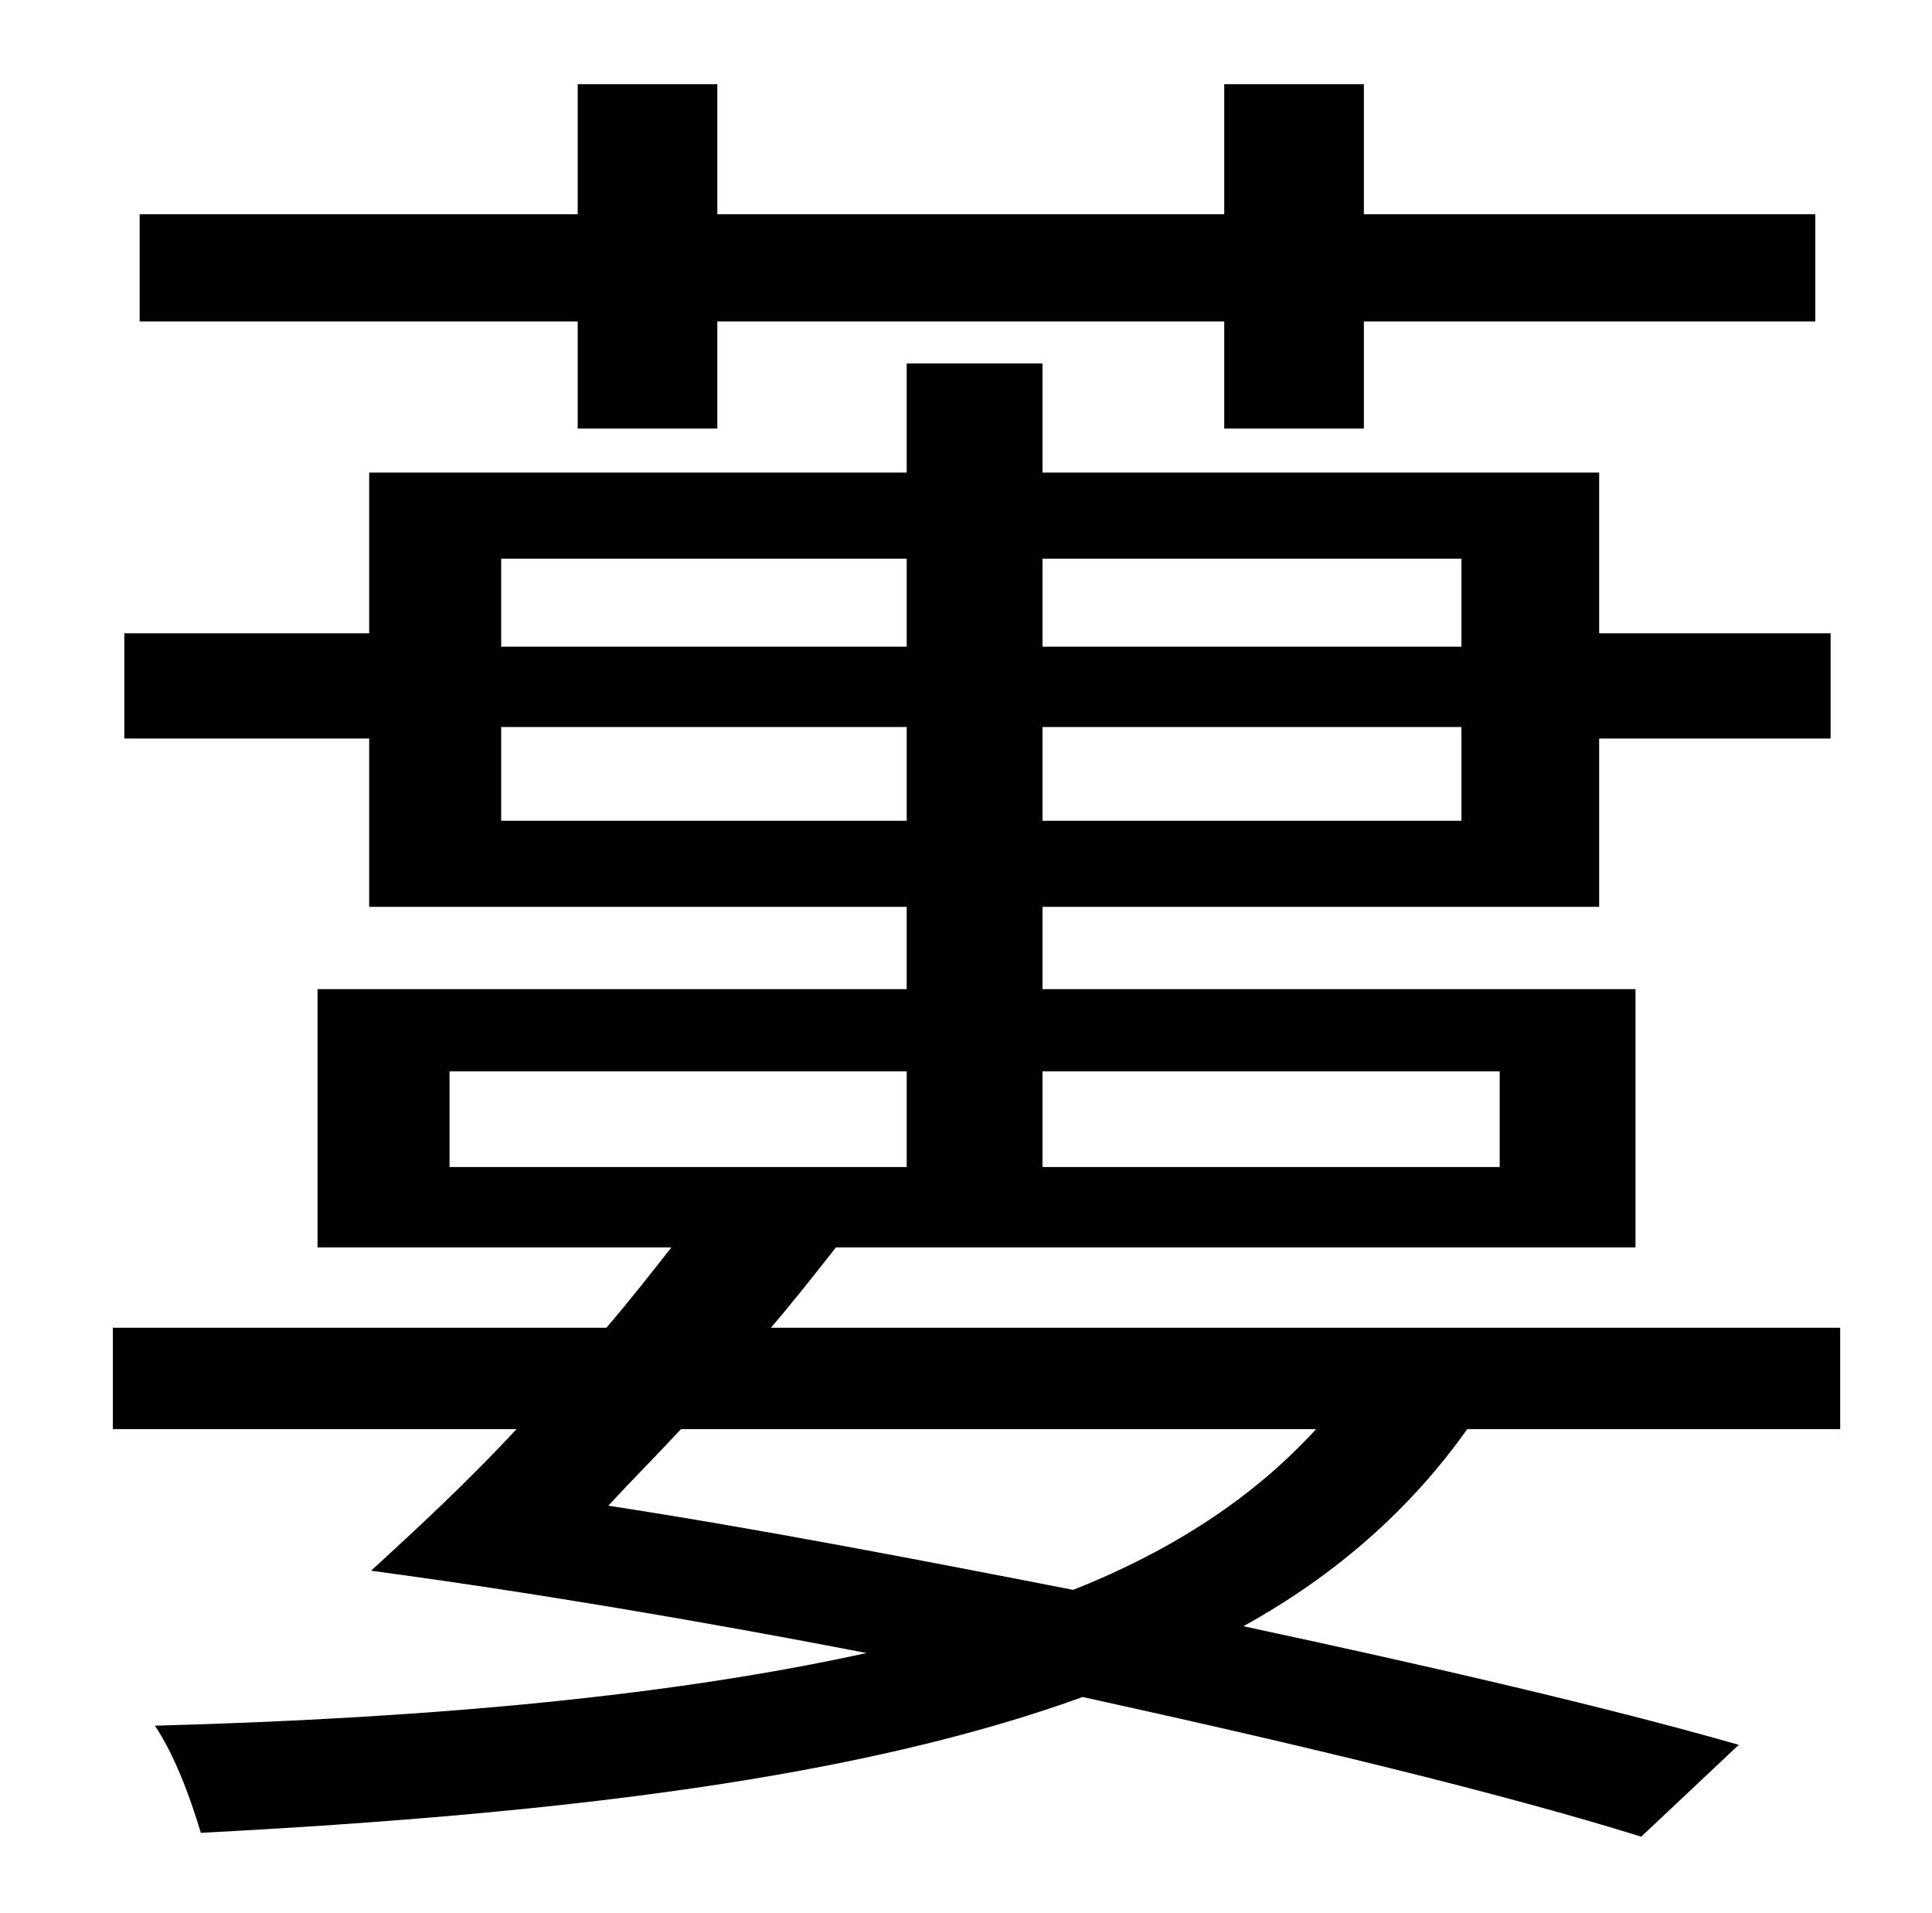 <?xml version="1.0" standalone="no"?>
<!DOCTYPE svg PUBLIC "-//W3C//DTD SVG 1.1//EN" "http://www.w3.org/Graphics/SVG/1.1/DTD/svg11.dtd" >
<svg xmlns="http://www.w3.org/2000/svg" xmlns:xlink="http://www.w3.org/1999/xlink" version="1.1" viewBox="-10 0 1010 1000">
   <path fill="currentColor"
d="M292 224v-56h-229v-56h229v-68h73v68h265v-68h73v68h236v56h-236v56h-73v-56h-265v56h-73zM678 747h-332c-13 14 -26 27 -38 40c78 12 161 28 243 44c53 -21 95 -49 127 -84zM225 560v50h239v-50h-239zM774 560h-239v50h239v-50zM252 429h212v-49h-212v49zM464 292h-212
v46h212v-46zM754 292h-219v46h219v-46zM535 429h219v-49h-219v49zM952 747h-195c-29 41 -68 76 -117 103c98 21 189 42 259 62l-51 48c-74 -23 -178 -48 -292 -73c-116 42 -270 61 -461 71c-6 -20 -14 -41 -24 -56c148 -4 272 -16 372 -38c-88 -17 -177 -32 -259 -43
c24 -22 51 -47 76 -74h-211v-53h258c12 -14 23 -28 34 -42h-185v-135h308v-43h-281v-88h-128v-55h128v-84h281v-57h71v57h291v84h121v55h-121v88h-291v43h310v135h-418c-11 14 -22 28 -34 42h559v53z" />
</svg>
